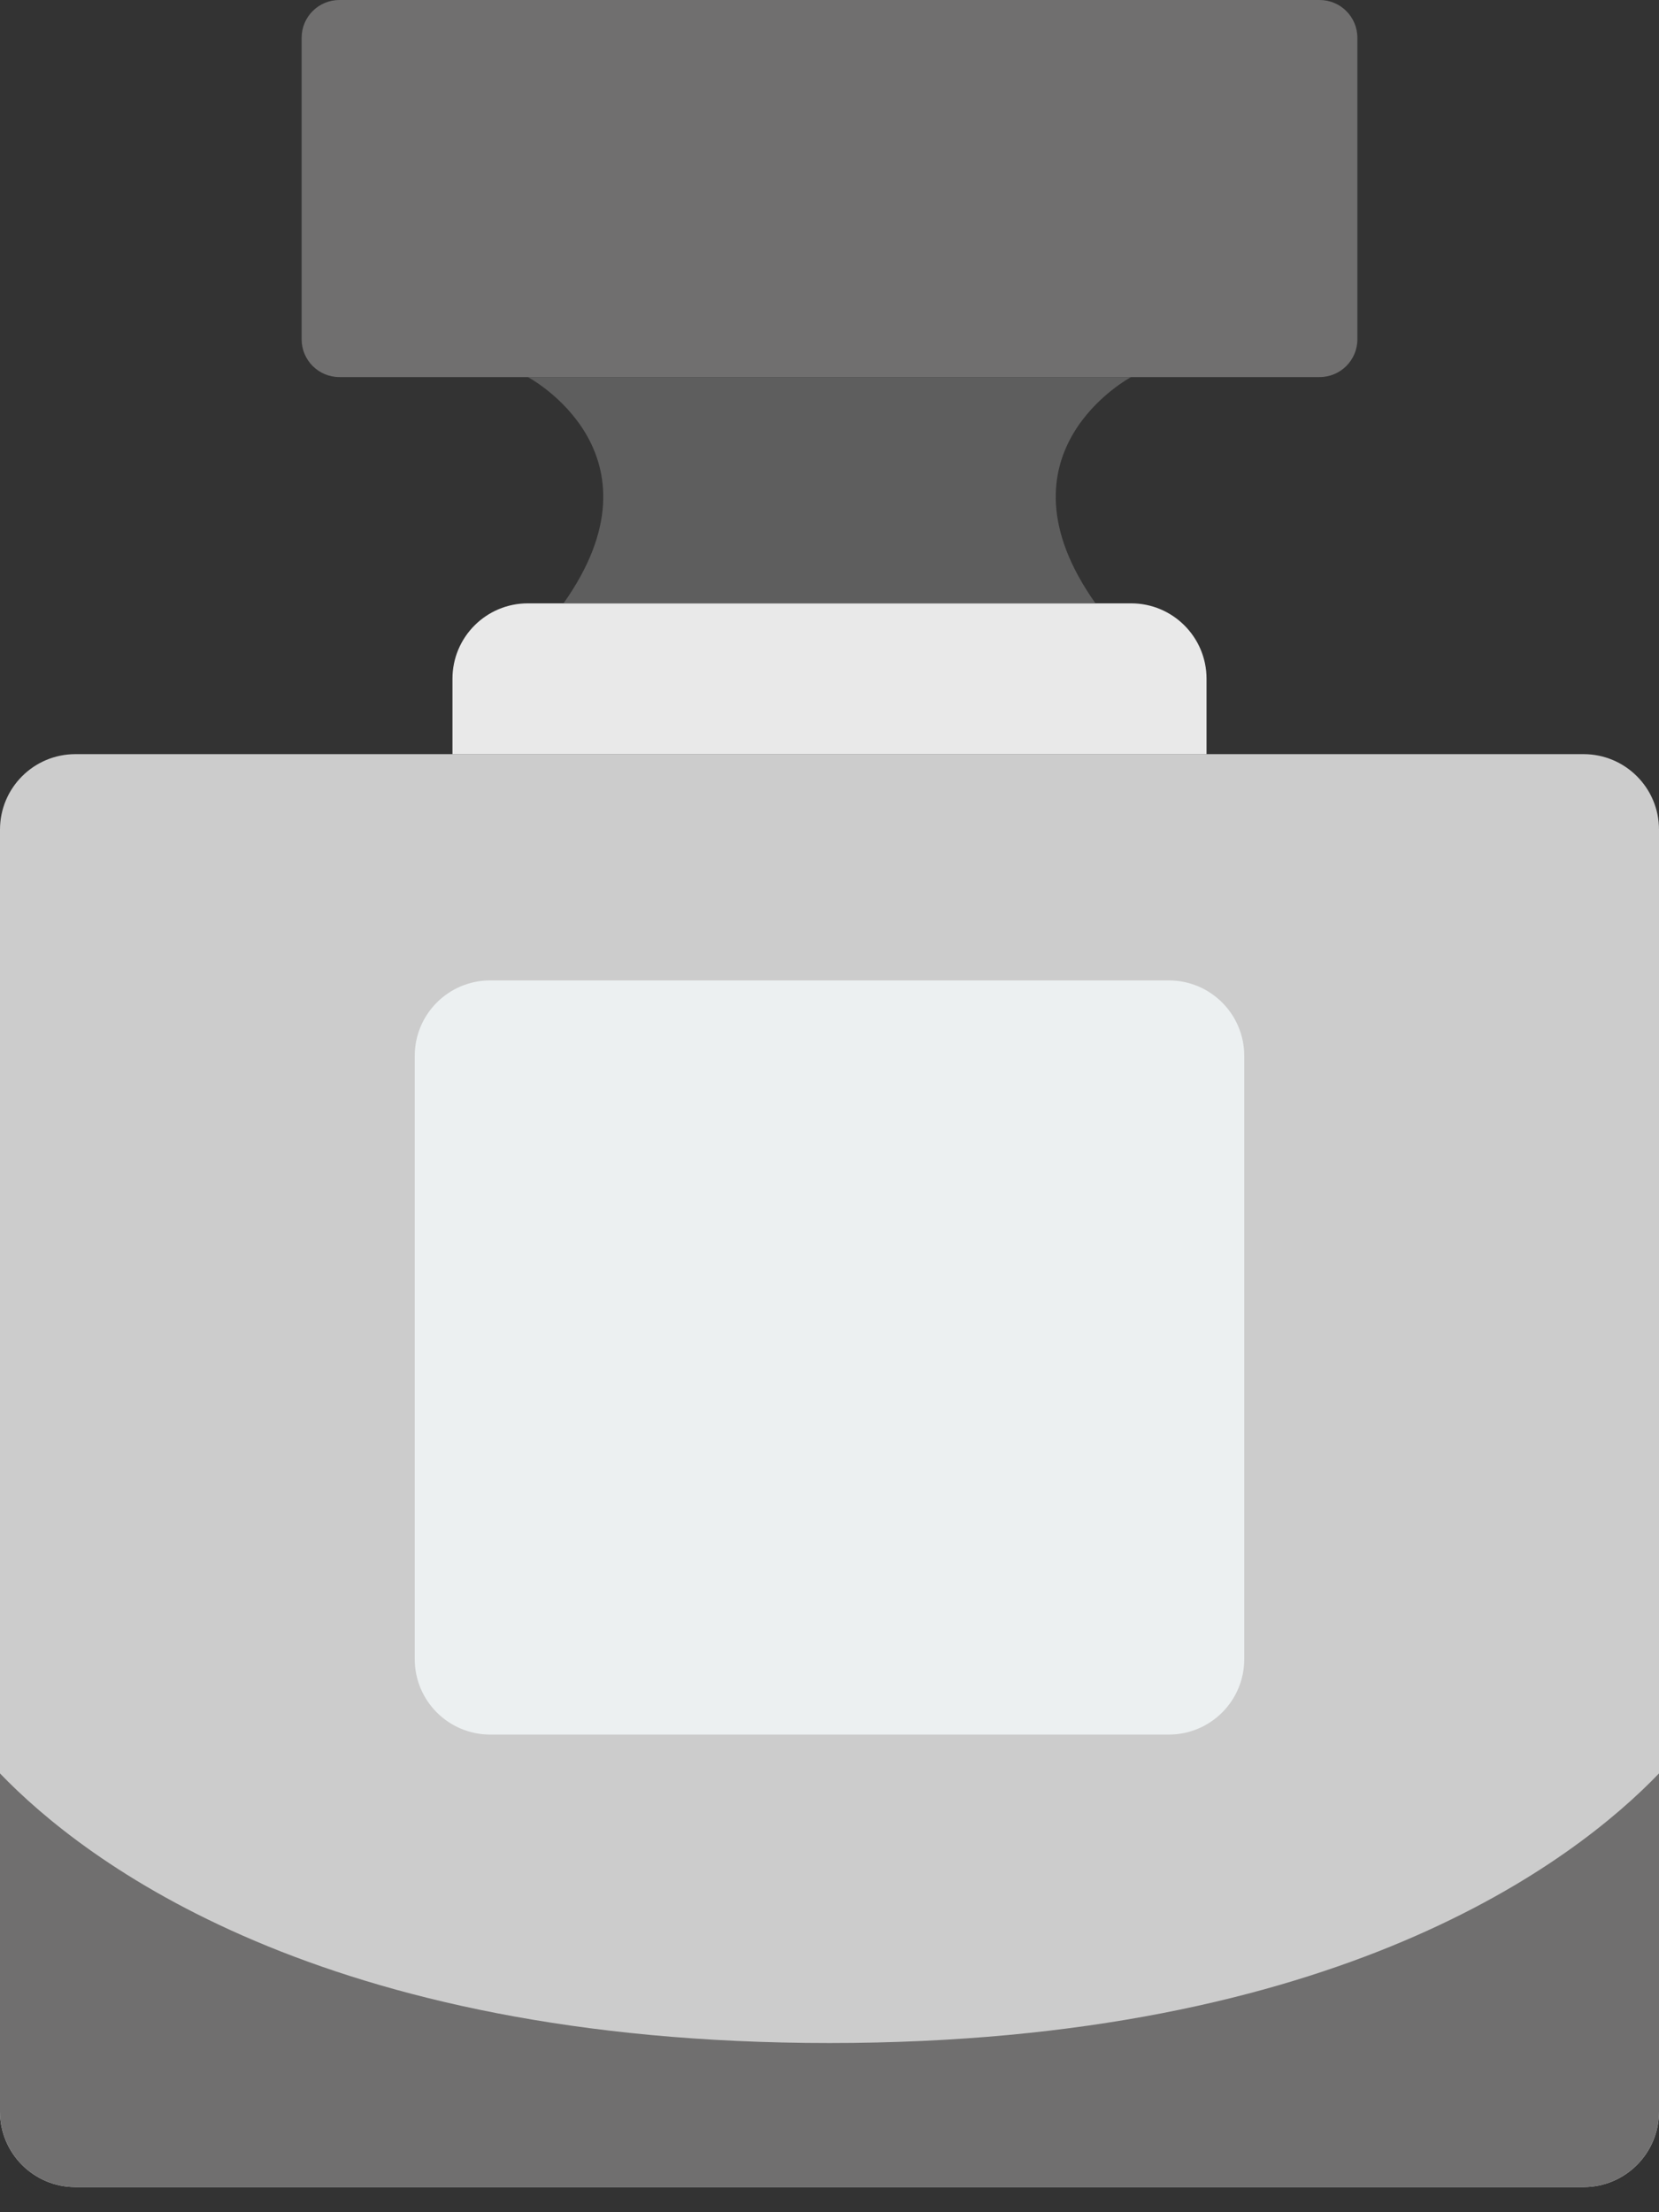 <svg width="45" height="60" viewBox="0 0 45 60" fill="none" xmlns="http://www.w3.org/2000/svg">
<rect x="0" y="0" width="45" height="60" fill="#333333" stroke="none"/>
<path d="M42.955 20.454H2.045C0.916 20.454 0 21.37 0 22.5V57.273C0 58.402 0.916 59.318 2.045 59.318H42.955C44.084 59.318 45 58.402 45 57.273V22.5C45 21.37 44.084 20.454 42.955 20.454Z" fill="#CCCCCC"/>
<path d="M31.704 26.591H13.296C12.166 26.591 11.25 27.507 11.25 28.636V45C11.25 46.13 12.166 47.045 13.296 47.045H31.704C32.834 47.045 33.75 46.13 33.75 45V28.636C33.75 27.507 32.834 26.591 31.704 26.591Z" fill="#ECF0F1"/>
<path fill-rule="evenodd" clip-rule="evenodd" d="M14.318 16.364H30.682C31.811 16.364 32.727 17.28 32.727 18.409V20.455H12.273V18.409C12.273 17.28 13.188 16.364 14.318 16.364Z" fill="#E9E9E9"/>
<path d="M35.795 0H9.205C8.64 0 8.182 0.458 8.182 1.023V9.205C8.182 9.769 8.64 10.227 9.205 10.227H35.795C36.36 10.227 36.818 9.769 36.818 9.205V1.023C36.818 0.458 36.36 0 35.795 0Z" fill="#706F6F"/>
<path fill-rule="evenodd" clip-rule="evenodd" d="M30.682 10.227C30.682 10.227 26.815 12.273 29.715 16.364H15.285C18.185 12.273 14.318 10.227 14.318 10.227H30.682Z" fill="#5E5E5E"/>
<path fill-rule="evenodd" clip-rule="evenodd" d="M45 48.099V57.273C44.997 58.401 44.083 59.315 42.955 59.318H2.045C0.917 59.315 0.003 58.401 0 57.273V48.099C2.281 50.472 8.683 55.411 22.5 55.411C36.317 55.411 42.719 50.472 45 48.099Z" fill="#706F6F"/>
</svg>
